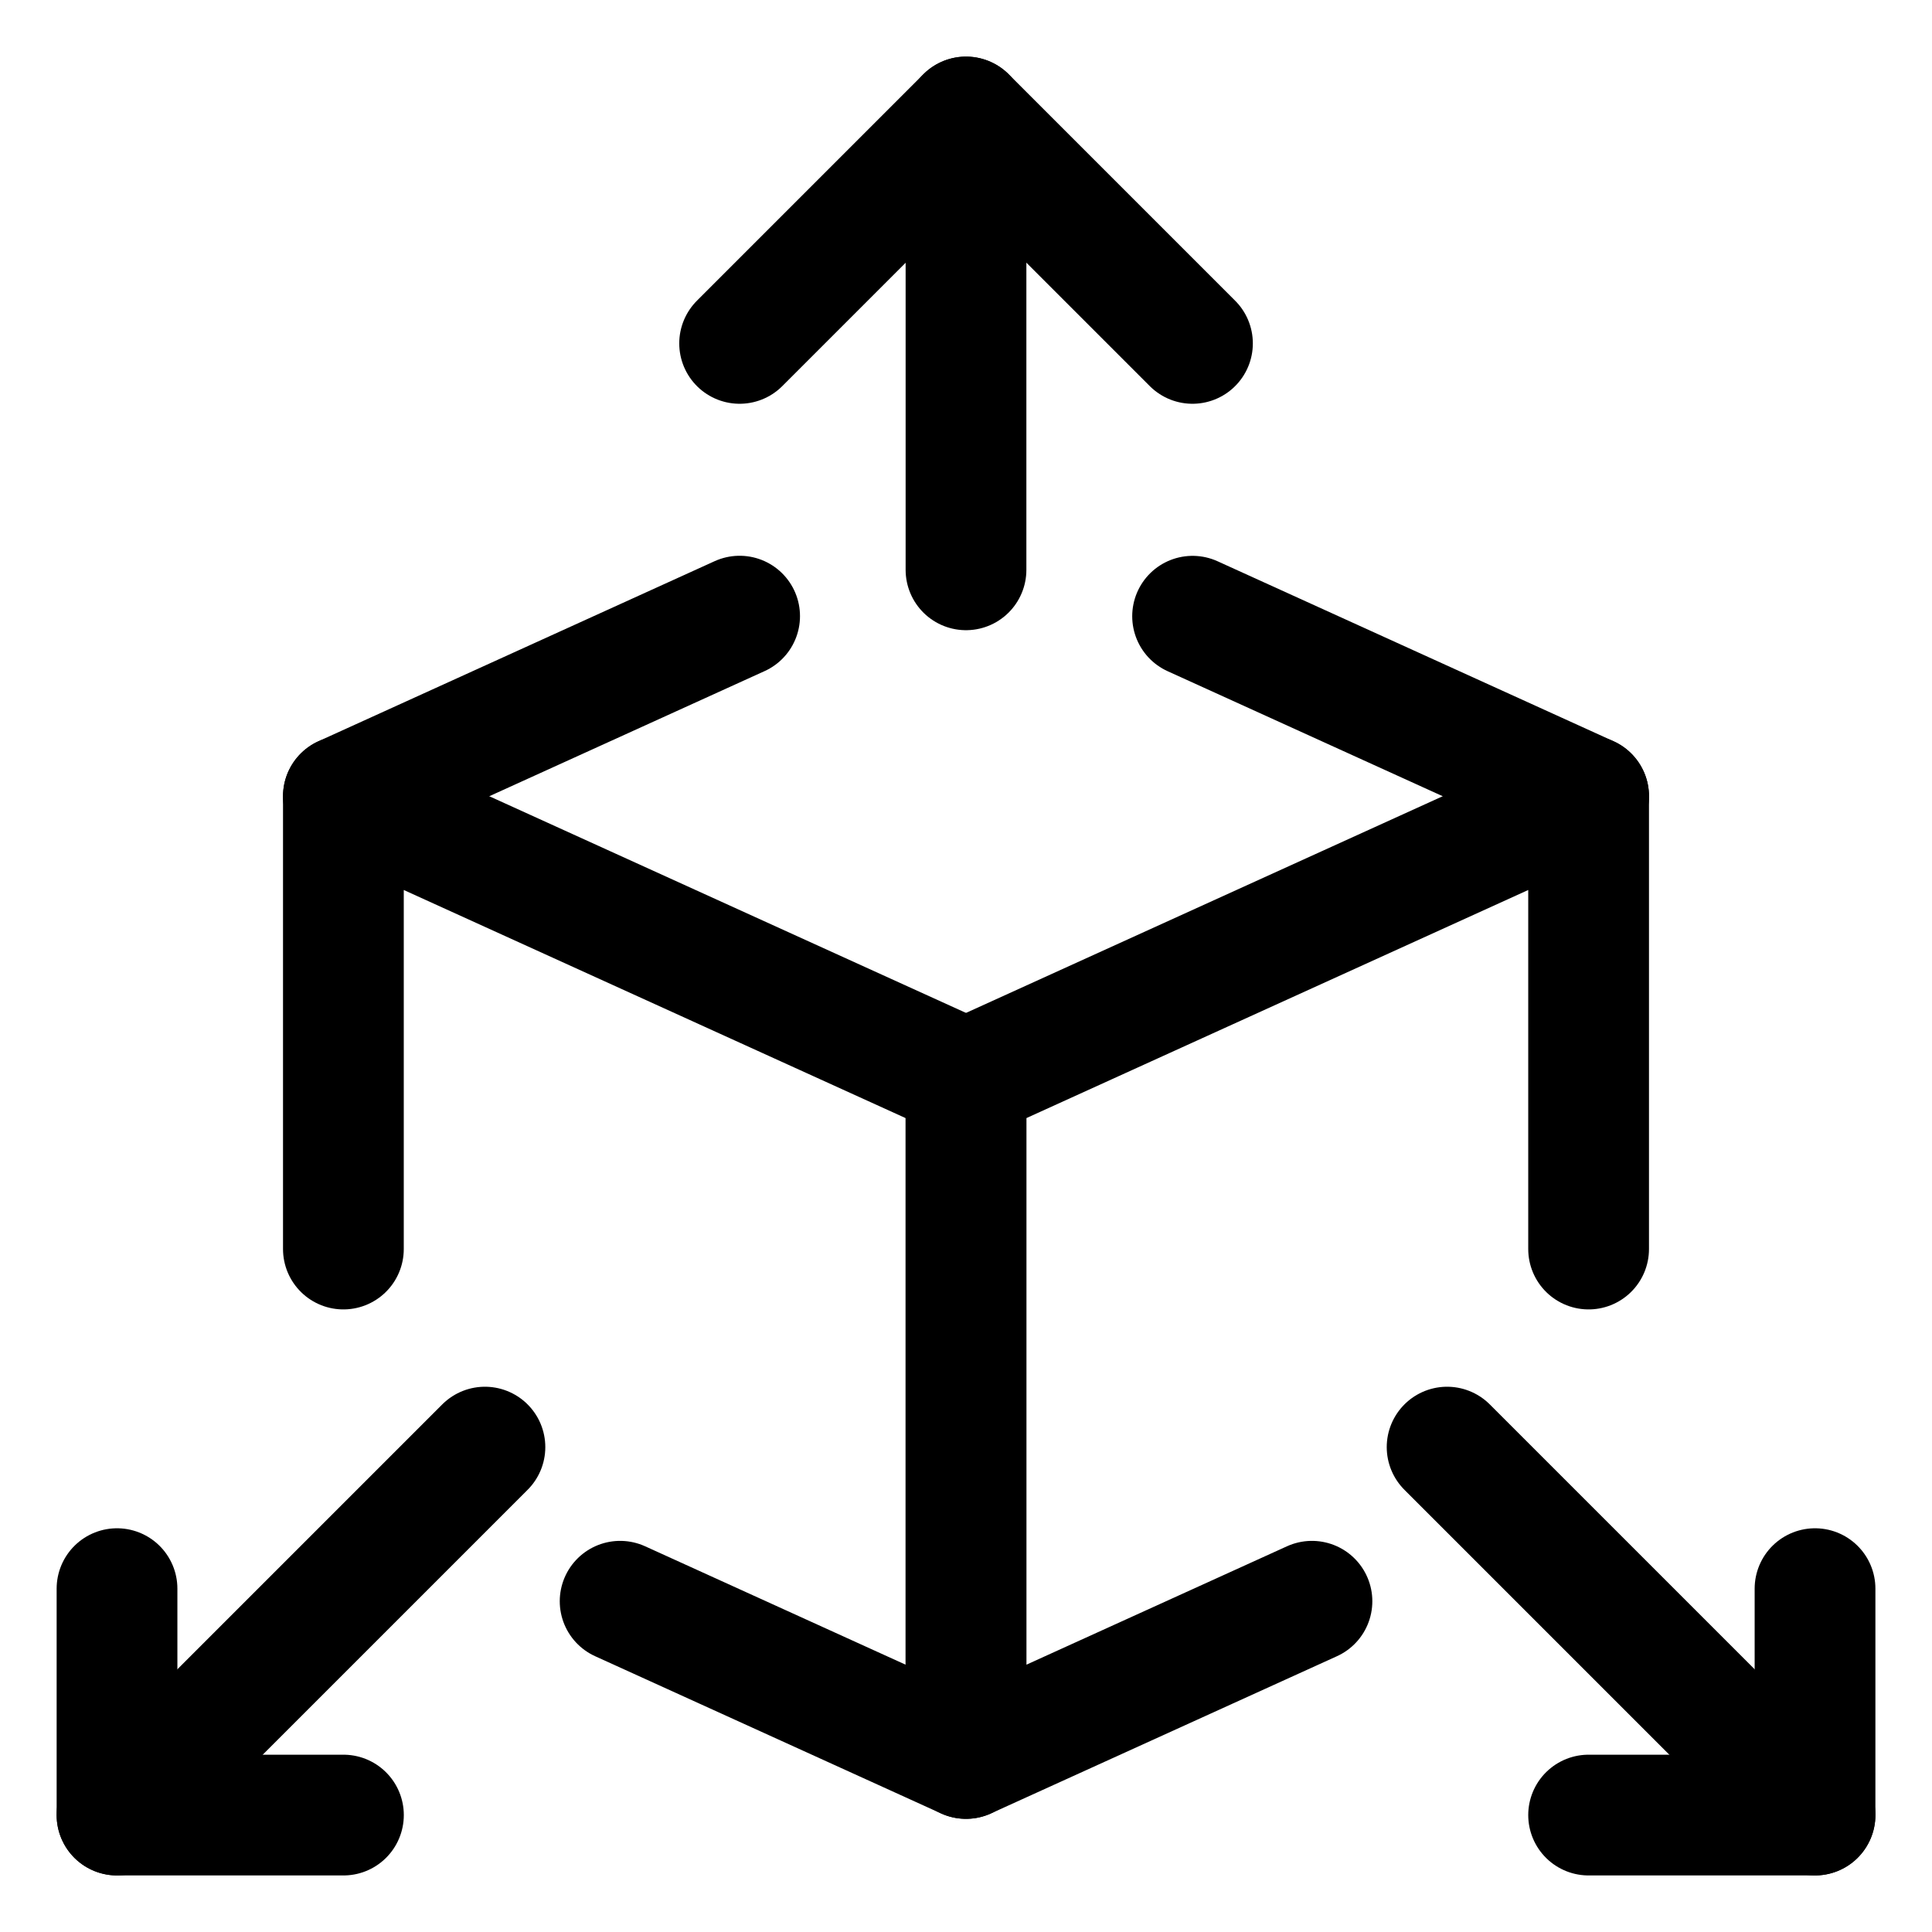 <svg xmlns="http://www.w3.org/2000/svg" viewBox="-1.438 -1.438 46 46" height="46" width="46"><defs></defs><title>3d-box-expand-corners</title><path d="M13.327 36.687 21.562 40.43l0 -16.172 -14.824 -6.738 0 10.781" fill="none" stroke="#000000" stroke-linecap="round" stroke-linejoin="round" stroke-width="2.875"></path><path d="M16.172 13.232 6.738 17.52" fill="none" stroke="#000000" stroke-linecap="round" stroke-linejoin="round" stroke-width="2.875"></path><path d="m36.387 17.52 -9.43 -4.286" fill="none" stroke="#000000" stroke-linecap="round" stroke-linejoin="round" stroke-width="2.875"></path><path d="m21.562 12.129 0 -10.781" fill="none" stroke="#000000" stroke-linecap="round" stroke-linejoin="round" stroke-width="2.875"></path><path d="m16.172 6.738 5.391 -5.391 5.391 5.391" fill="none" stroke="#000000" stroke-linecap="round" stroke-linejoin="round" stroke-width="2.875"></path><path d="m1.348 36.387 0 5.391 5.391 0" fill="none" stroke="#000000" stroke-linecap="round" stroke-linejoin="round" stroke-width="2.875"></path><path d="m1.348 41.777 8.76 -8.76" fill="none" stroke="#000000" stroke-linecap="round" stroke-linejoin="round" stroke-width="2.875"></path><path d="M29.799 36.687 21.562 40.43l0 -16.172 14.824 -6.738 0 10.781" fill="none" stroke="#000000" stroke-linecap="round" stroke-linejoin="round" stroke-width="2.875"></path><path d="m41.777 36.387 0 5.391 -5.391 0" fill="none" stroke="#000000" stroke-linecap="round" stroke-linejoin="round" stroke-width="2.875"></path><path d="m41.777 41.777 -8.76 -8.76" fill="none" stroke="#000000" stroke-linecap="round" stroke-linejoin="round" stroke-width="2.875"></path></svg>